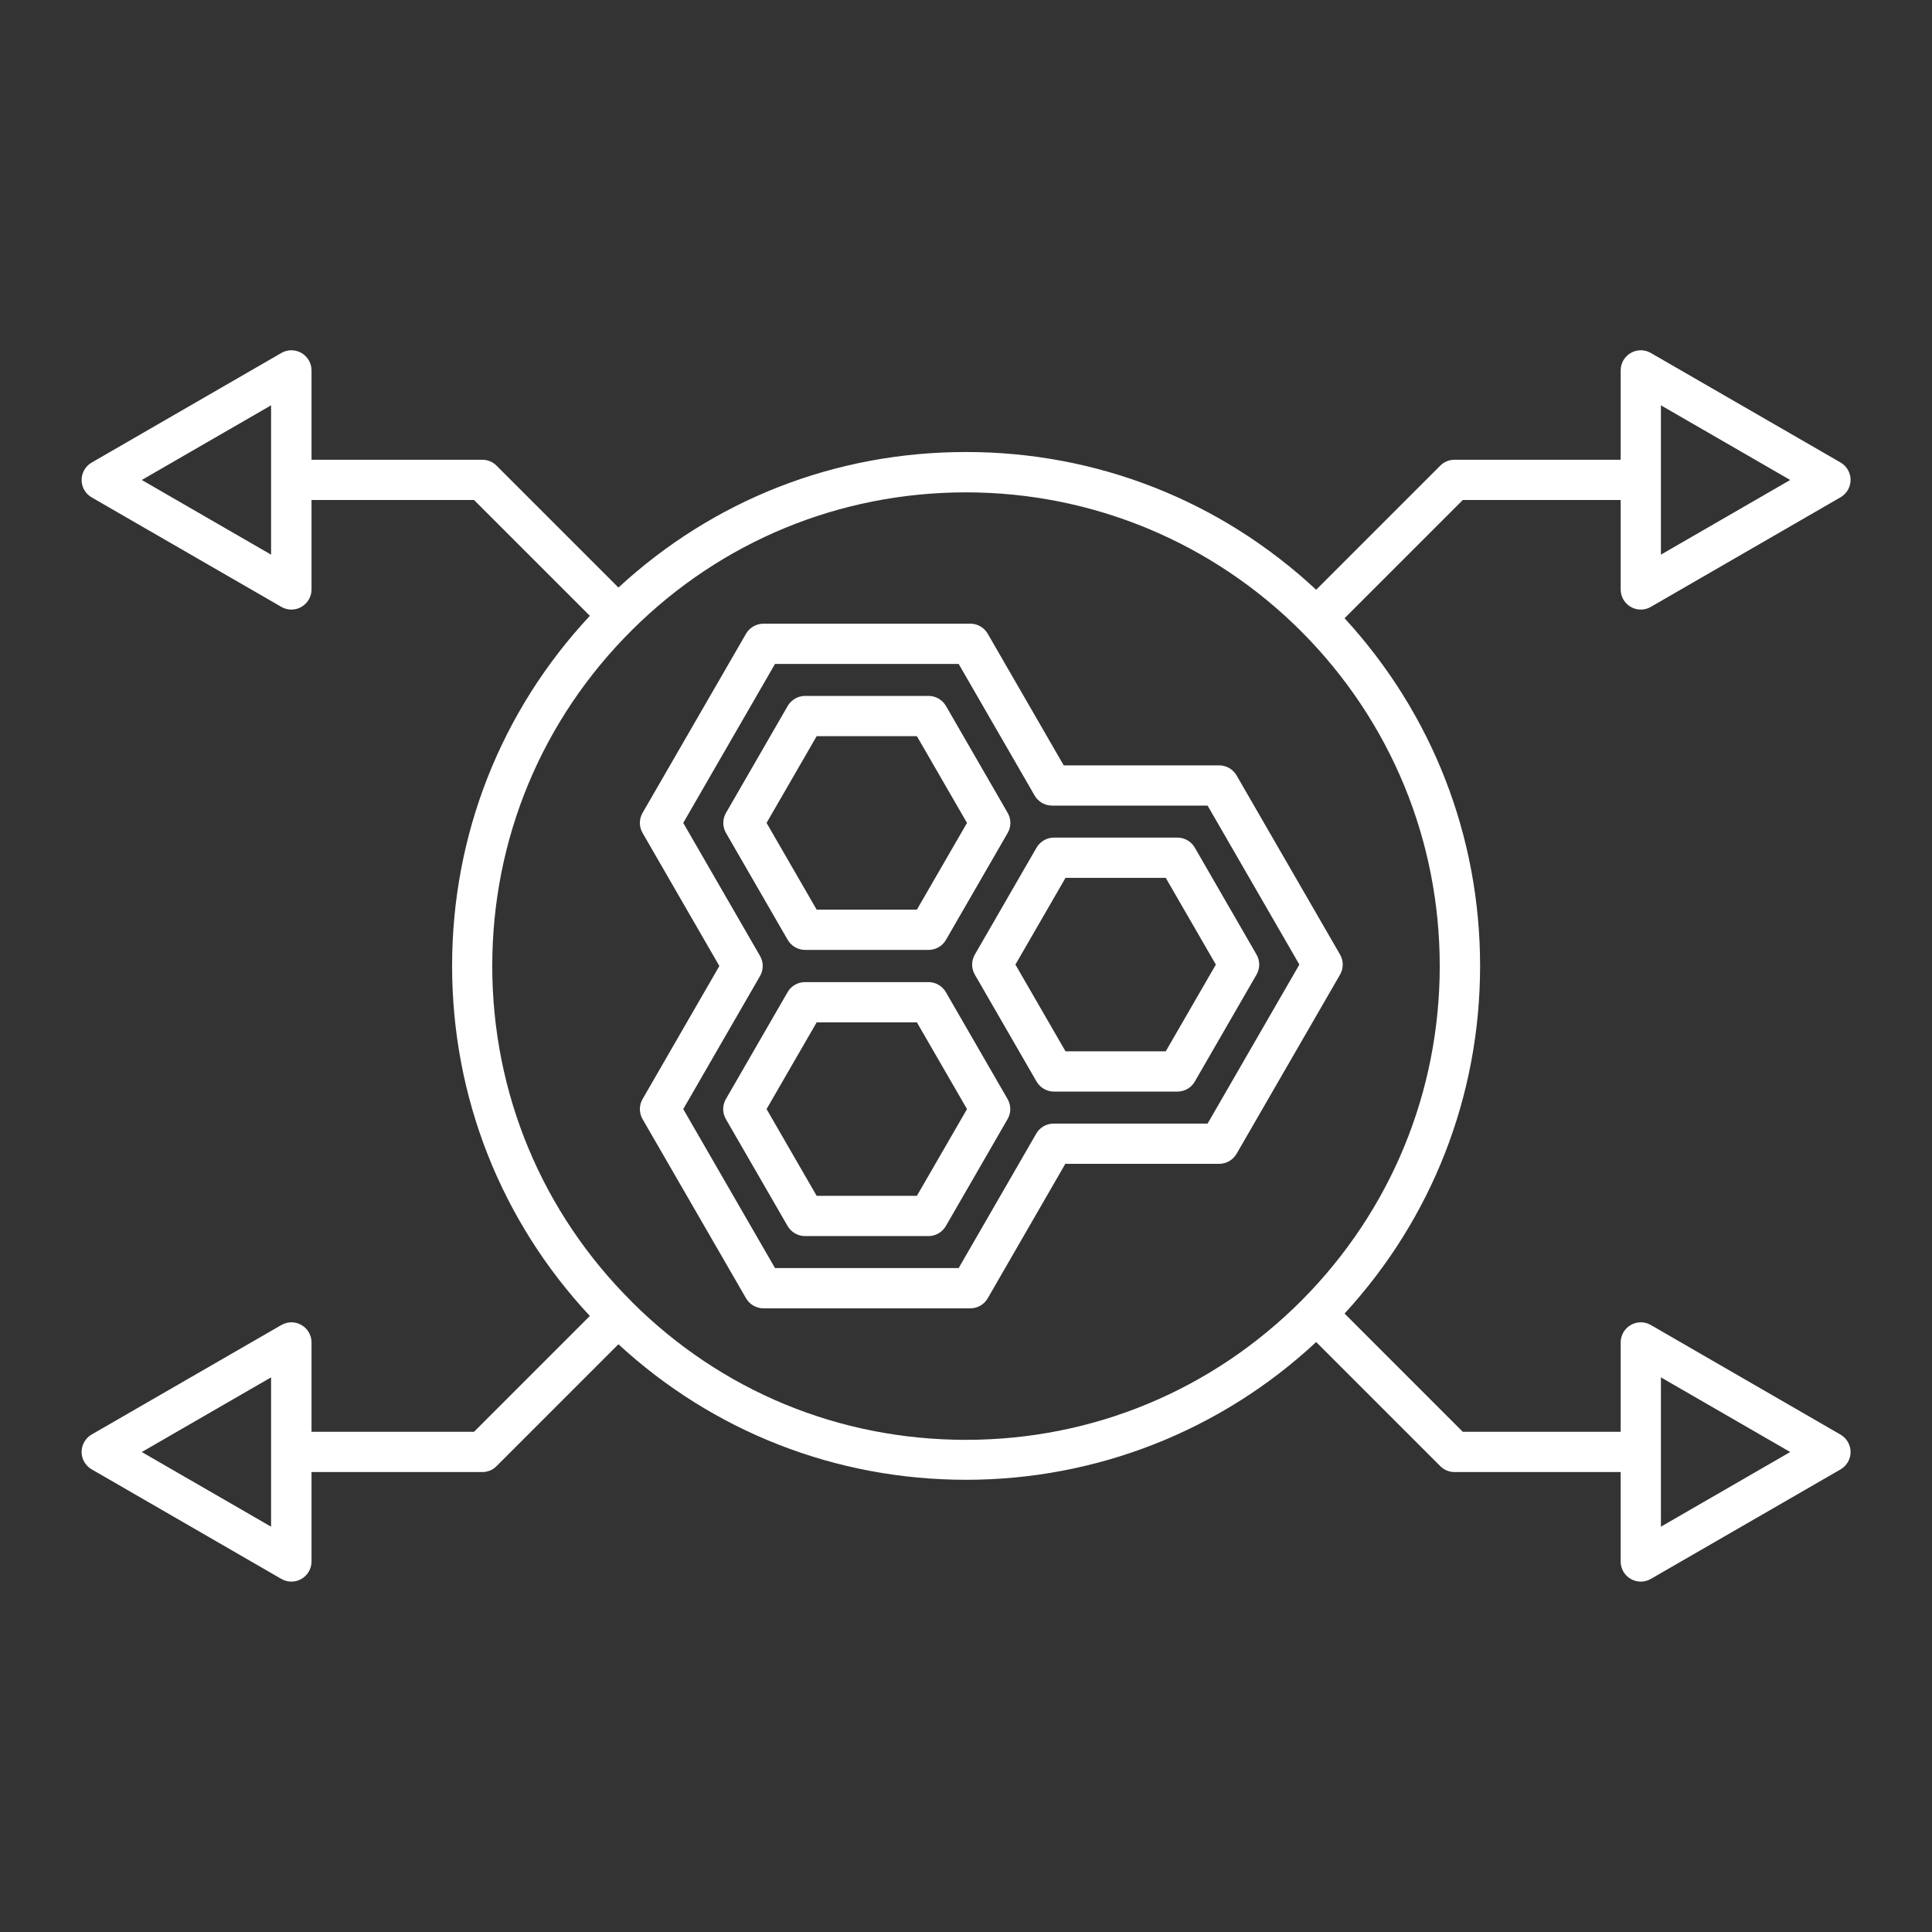 <?xml version="1.0" encoding="UTF-8"?><svg id="Security_Networking" xmlns="http://www.w3.org/2000/svg" viewBox="0 0 192 192"><rect x="0" y="0" width="192" height="192" fill="#333333" stroke="none"/><defs><style>.cls-1{fill:#fff;}</style></defs><path class="cls-1" d="M182.91,142.57l-18.85-10.89c-.62-.36-1.38-.36-2,0-.62.36-1,1.02-1,1.73v8.88h-15.69l-11.75-11.75c8.7-9.46,13.47-21.65,13.47-34.55s-4.77-25.09-13.47-34.55l11.75-11.75h15.69v8.89c0,.71.38,1.37,1,1.73.31.18.65.27,1,.27s.69-.09,1-.27l18.85-10.89c.62-.36,1-1.02,1-1.73s-.38-1.37-1-1.73l-18.85-10.88c-.62-.36-1.38-.36-2,0-.62.36-1,1.02-1,1.73v8.88h-16.52c-.53,0-1.04.21-1.41.59l-12.33,12.33c-9.49-8.84-21.76-13.69-34.79-13.69s-25.11,4.77-34.55,13.47l-12.11-12.11c-.38-.38-.88-.59-1.41-.59h-16.98v-8.88c0-.71-.38-1.37-1-1.73-.62-.36-1.38-.36-2,0l-18.85,10.89c-.62.36-1,1.02-1,1.73s.38,1.37,1,1.73l18.85,10.88c.31.18.65.27,1,.27s.69-.09,1-.27c.62-.36,1-1.02,1-1.73v-8.89h16.15l11.51,11.51c-8.84,9.48-13.69,21.75-13.69,34.79s4.85,25.31,13.69,34.79l-11.51,11.51h-16.15v-8.88c0-.71-.38-1.38-1-1.73-.62-.36-1.38-.36-2,0l-18.85,10.88c-.62.36-1,1.02-1,1.73s.38,1.37,1,1.73l18.85,10.89c.31.18.66.27,1,.27s.69-.09,1-.27c.62-.36,1-1.02,1-1.73v-8.89h16.98c.53,0,1.04-.21,1.41-.59l12.11-12.11c9.44,8.7,21.63,13.47,34.55,13.47s25.3-4.85,34.79-13.69l12.33,12.33c.38.38.88.59,1.41.59h16.52v8.89c0,.71.38,1.38,1,1.73.31.18.65.27,1,.27s.69-.09,1-.27l18.85-10.88c.62-.36,1-1.02,1-1.73s-.38-1.37-1-1.73ZM165.06,40.28l12.85,7.42-12.85,7.42v-14.84ZM26.94,55.12l-12.85-7.42,12.85-7.42v14.84ZM26.94,151.72l-12.85-7.42,12.85-7.42v14.84ZM62.82,129.4c-8.96-8.9-13.9-20.76-13.9-33.4s4.94-24.5,13.9-33.4c0,0,0,0,0,0h0c8.87-8.82,20.65-13.67,33.18-13.67s24.49,4.94,33.4,13.9c8.82,8.89,13.68,20.68,13.68,33.18s-4.86,24.29-13.68,33.18c-8.91,8.96-20.77,13.9-33.4,13.9s-24.31-4.86-33.18-13.68ZM165.06,151.72v-14.84l12.85,7.42-12.85,7.42Z"/><path class="cls-1" d="M133.17,94.86l-10.28-17.8c-.36-.62-1.02-1-1.73-1h-15.45l-7.55-13.08c-.36-.62-1.02-1-1.73-1h-20.56c-.71,0-1.37.38-1.73,1l-10.28,17.8c-.36.62-.36,1.38,0,2l7.63,13.22-7.63,13.22c-.36.62-.36,1.38,0,2l10.28,17.8c.36.62,1.02,1,1.73,1h20.56c.71,0,1.38-.38,1.73-1l7.71-13.36h15.29c.71,0,1.37-.38,1.73-1l10.28-17.8c.36-.62.36-1.38,0-2ZM120,111.66h-15.29c-.71,0-1.38.38-1.73,1l-7.71,13.36h-18.25l-9.12-15.8,7.63-13.22c.36-.62.36-1.38,0-2l-7.63-13.22,9.12-15.8h18.25l7.55,13.08c.36.62,1.02,1,1.73,1h15.46l9.12,15.8-9.12,15.8Z"/><path class="cls-1" d="M94,98.6c-.36-.62-1.02-1-1.73-1h-12.27c-.71,0-1.38.38-1.73,1l-6.13,10.62c-.36.62-.36,1.38,0,2l6.13,10.62c.36.62,1.02,1,1.73,1h12.27c.71,0,1.37-.38,1.73-1l6.13-10.62c.36-.62.36-1.38,0-2l-6.13-10.62ZM91.12,118.84h-9.96l-4.98-8.62,4.98-8.62h9.96l4.98,8.62-4.98,8.62Z"/><path class="cls-1" d="M80.01,94.4h12.27c.71,0,1.38-.38,1.73-1l6.13-10.62c.36-.62.36-1.38,0-2l-6.13-10.62c-.36-.62-1.02-1-1.73-1h-12.27c-.71,0-1.37.38-1.73,1l-6.13,10.62c-.36.62-.36,1.38,0,2l6.13,10.62c.36.62,1.02,1,1.73,1ZM81.16,73.16h9.96l4.98,8.62-4.98,8.62h-9.96l-4.98-8.62,4.98-8.62Z"/><path class="cls-1" d="M117.01,83.24h-12.27c-.71,0-1.37.38-1.73,1l-6.13,10.62c-.36.62-.36,1.38,0,2l6.13,10.62c.36.62,1.02,1,1.73,1h12.27c.71,0,1.38-.38,1.73-1l6.13-10.62c.36-.62.36-1.38,0-2l-6.13-10.62c-.36-.62-1.02-1-1.73-1ZM115.85,104.48h-9.96l-4.98-8.62,4.98-8.62h9.96l4.98,8.62-4.98,8.62Z"/></svg>